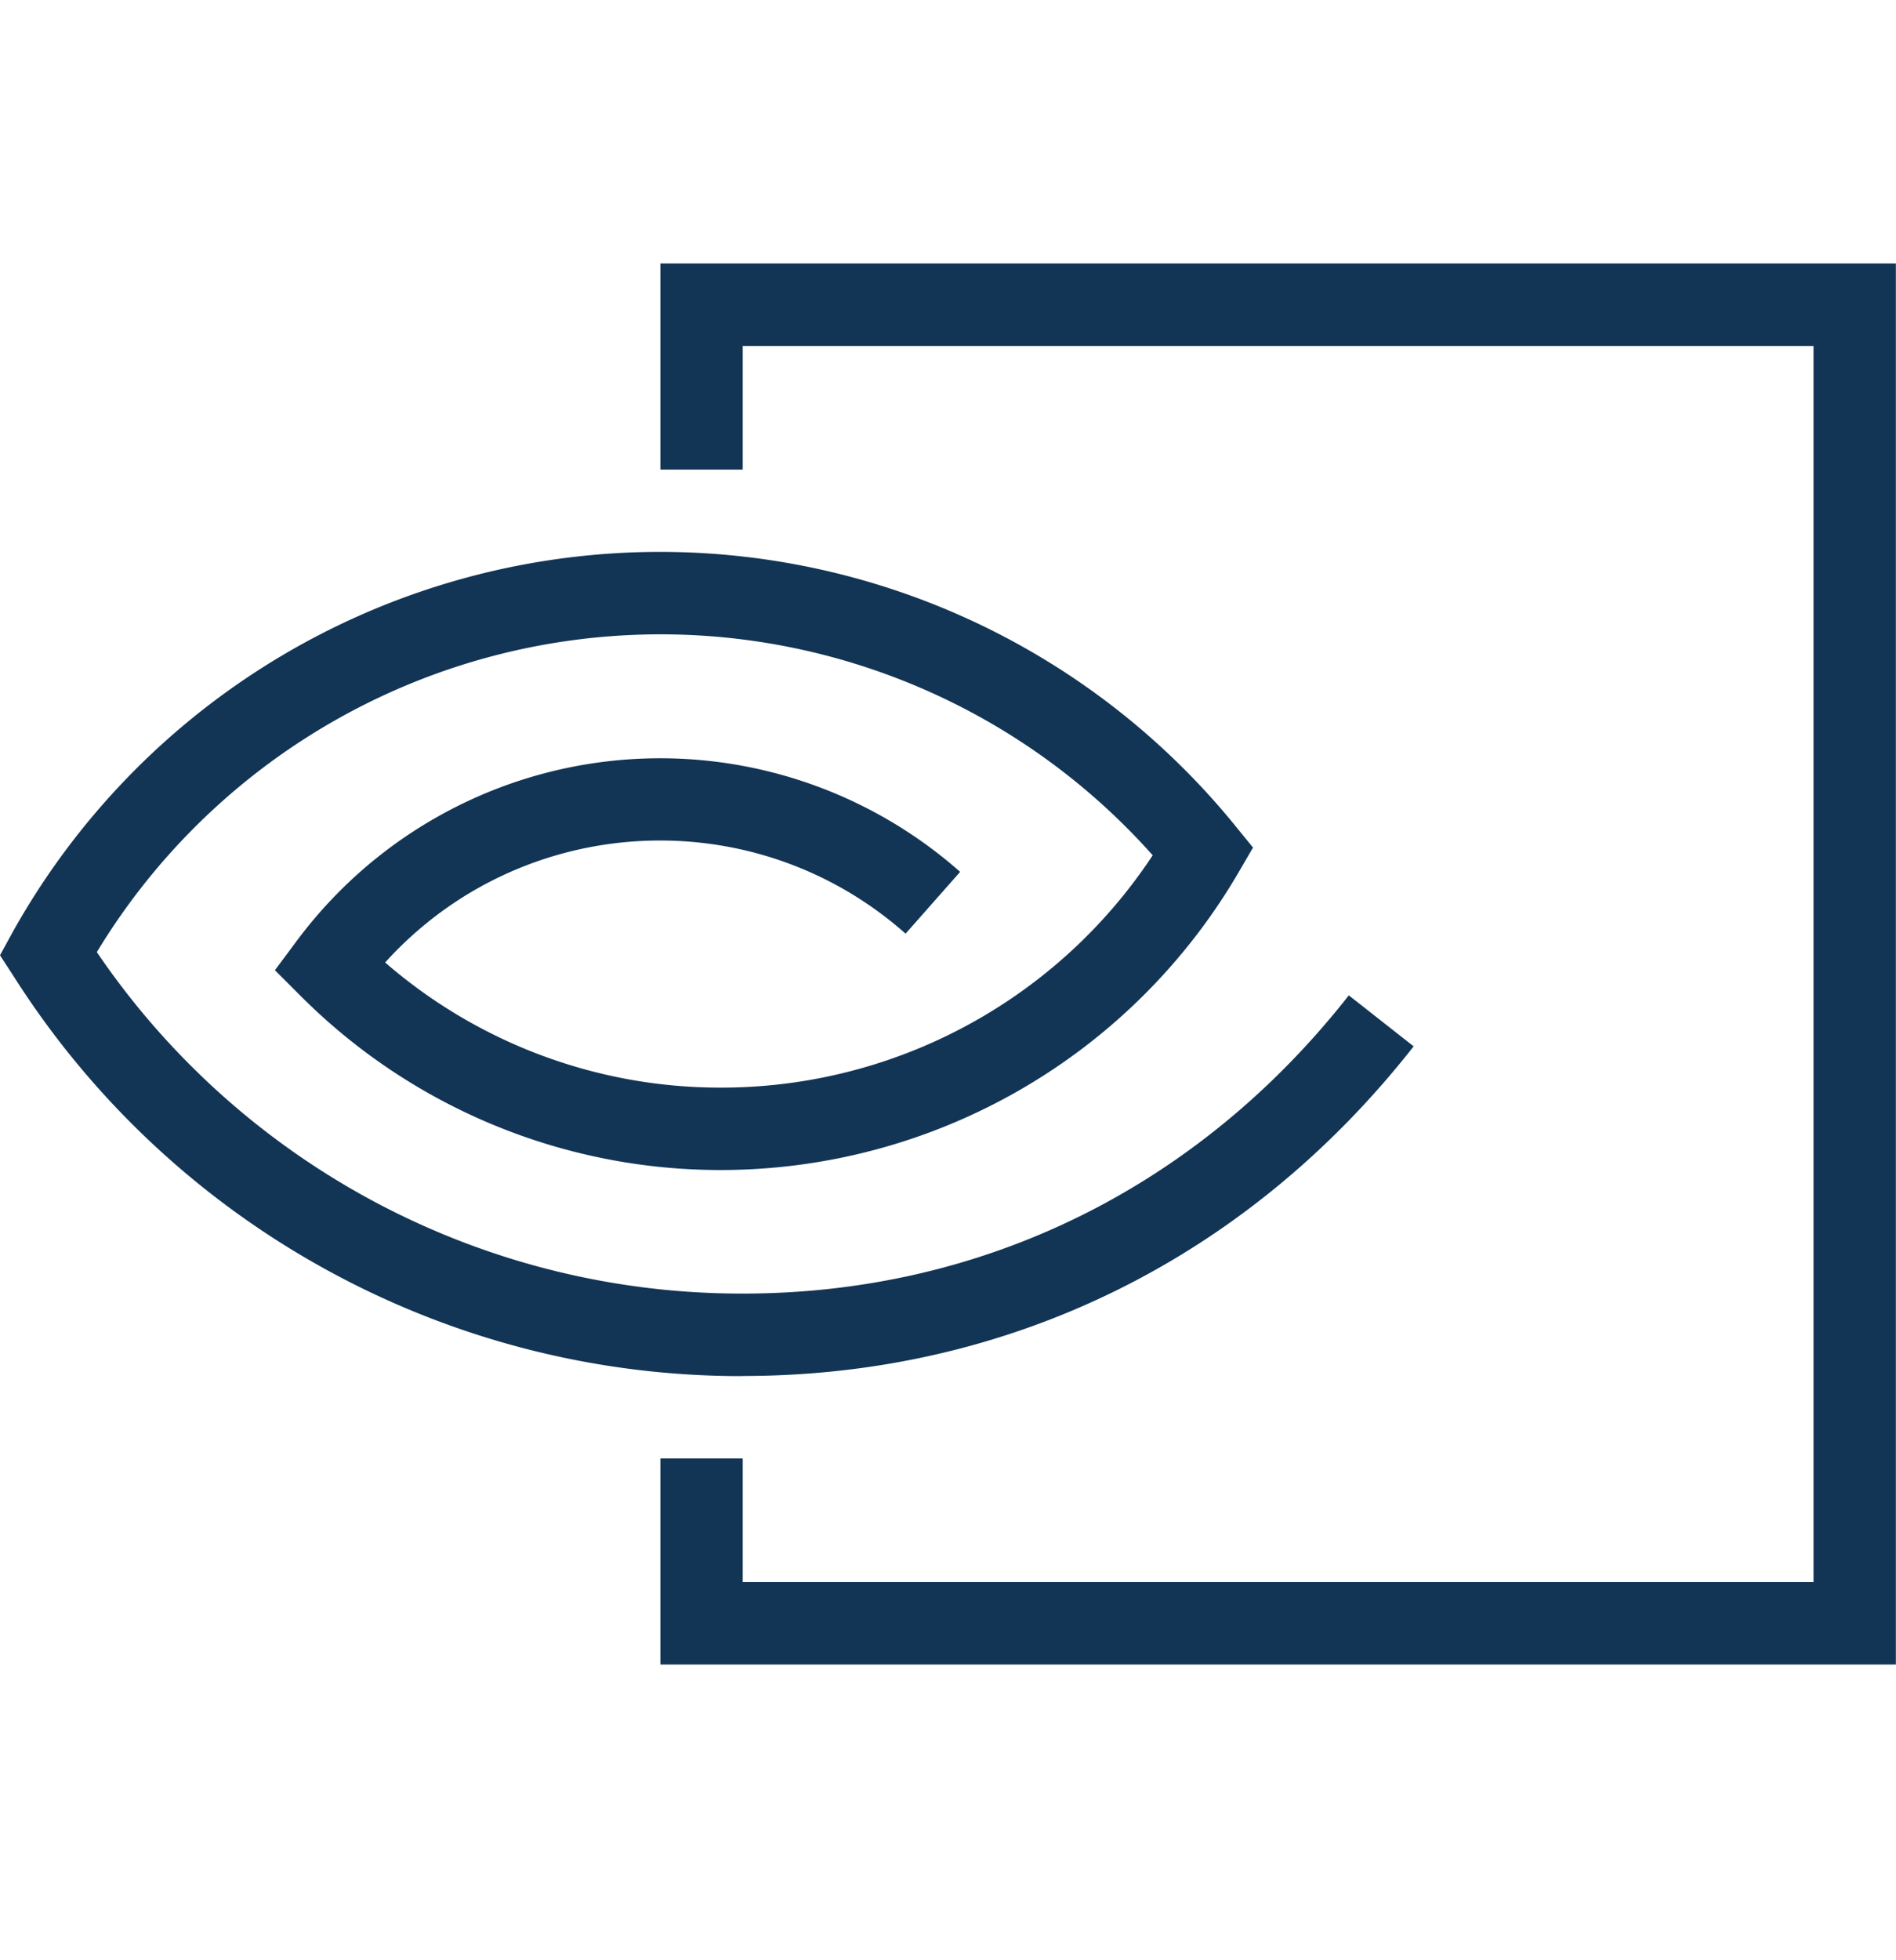 <svg xmlns="http://www.w3.org/2000/svg" width="30" height="31" fill="#123455" xmlns:v="https://vecta.io/nano"><path d="M29.999 26.323h-19.55v-3.258h1.303v1.955h16.943V5.471H11.752v1.955h-1.303V4.167h19.549v22.156zm-18.245-4.561c-4.678.01-9.035-2.379-11.542-6.329L0 15.107l.187-.342a11.73 11.73 0 0 1 19.354-1.711l.285.35-.228.391a9.49 9.49 0 0 1-8.17 4.708c-2.506.008-4.911-.986-6.679-2.761l-.399-.399.334-.448c1.195-1.615 3.013-2.654 5.01-2.864a7.17 7.17 0 0 1 5.498 1.757l-.863.977c-2.406-2.13-6.079-1.926-8.235.456a8.09 8.09 0 0 0 5.335 1.979 8.18 8.18 0 0 0 6.81-3.674c-2.2-2.472-5.444-3.753-8.74-3.451s-6.252 2.151-7.967 4.982a12.33 12.33 0 0 0 10.223 5.4c3.796 0 7.201-1.678 9.587-4.716l1.026.806c-2.639 3.364-6.41 5.213-10.614 5.213z"/></svg>